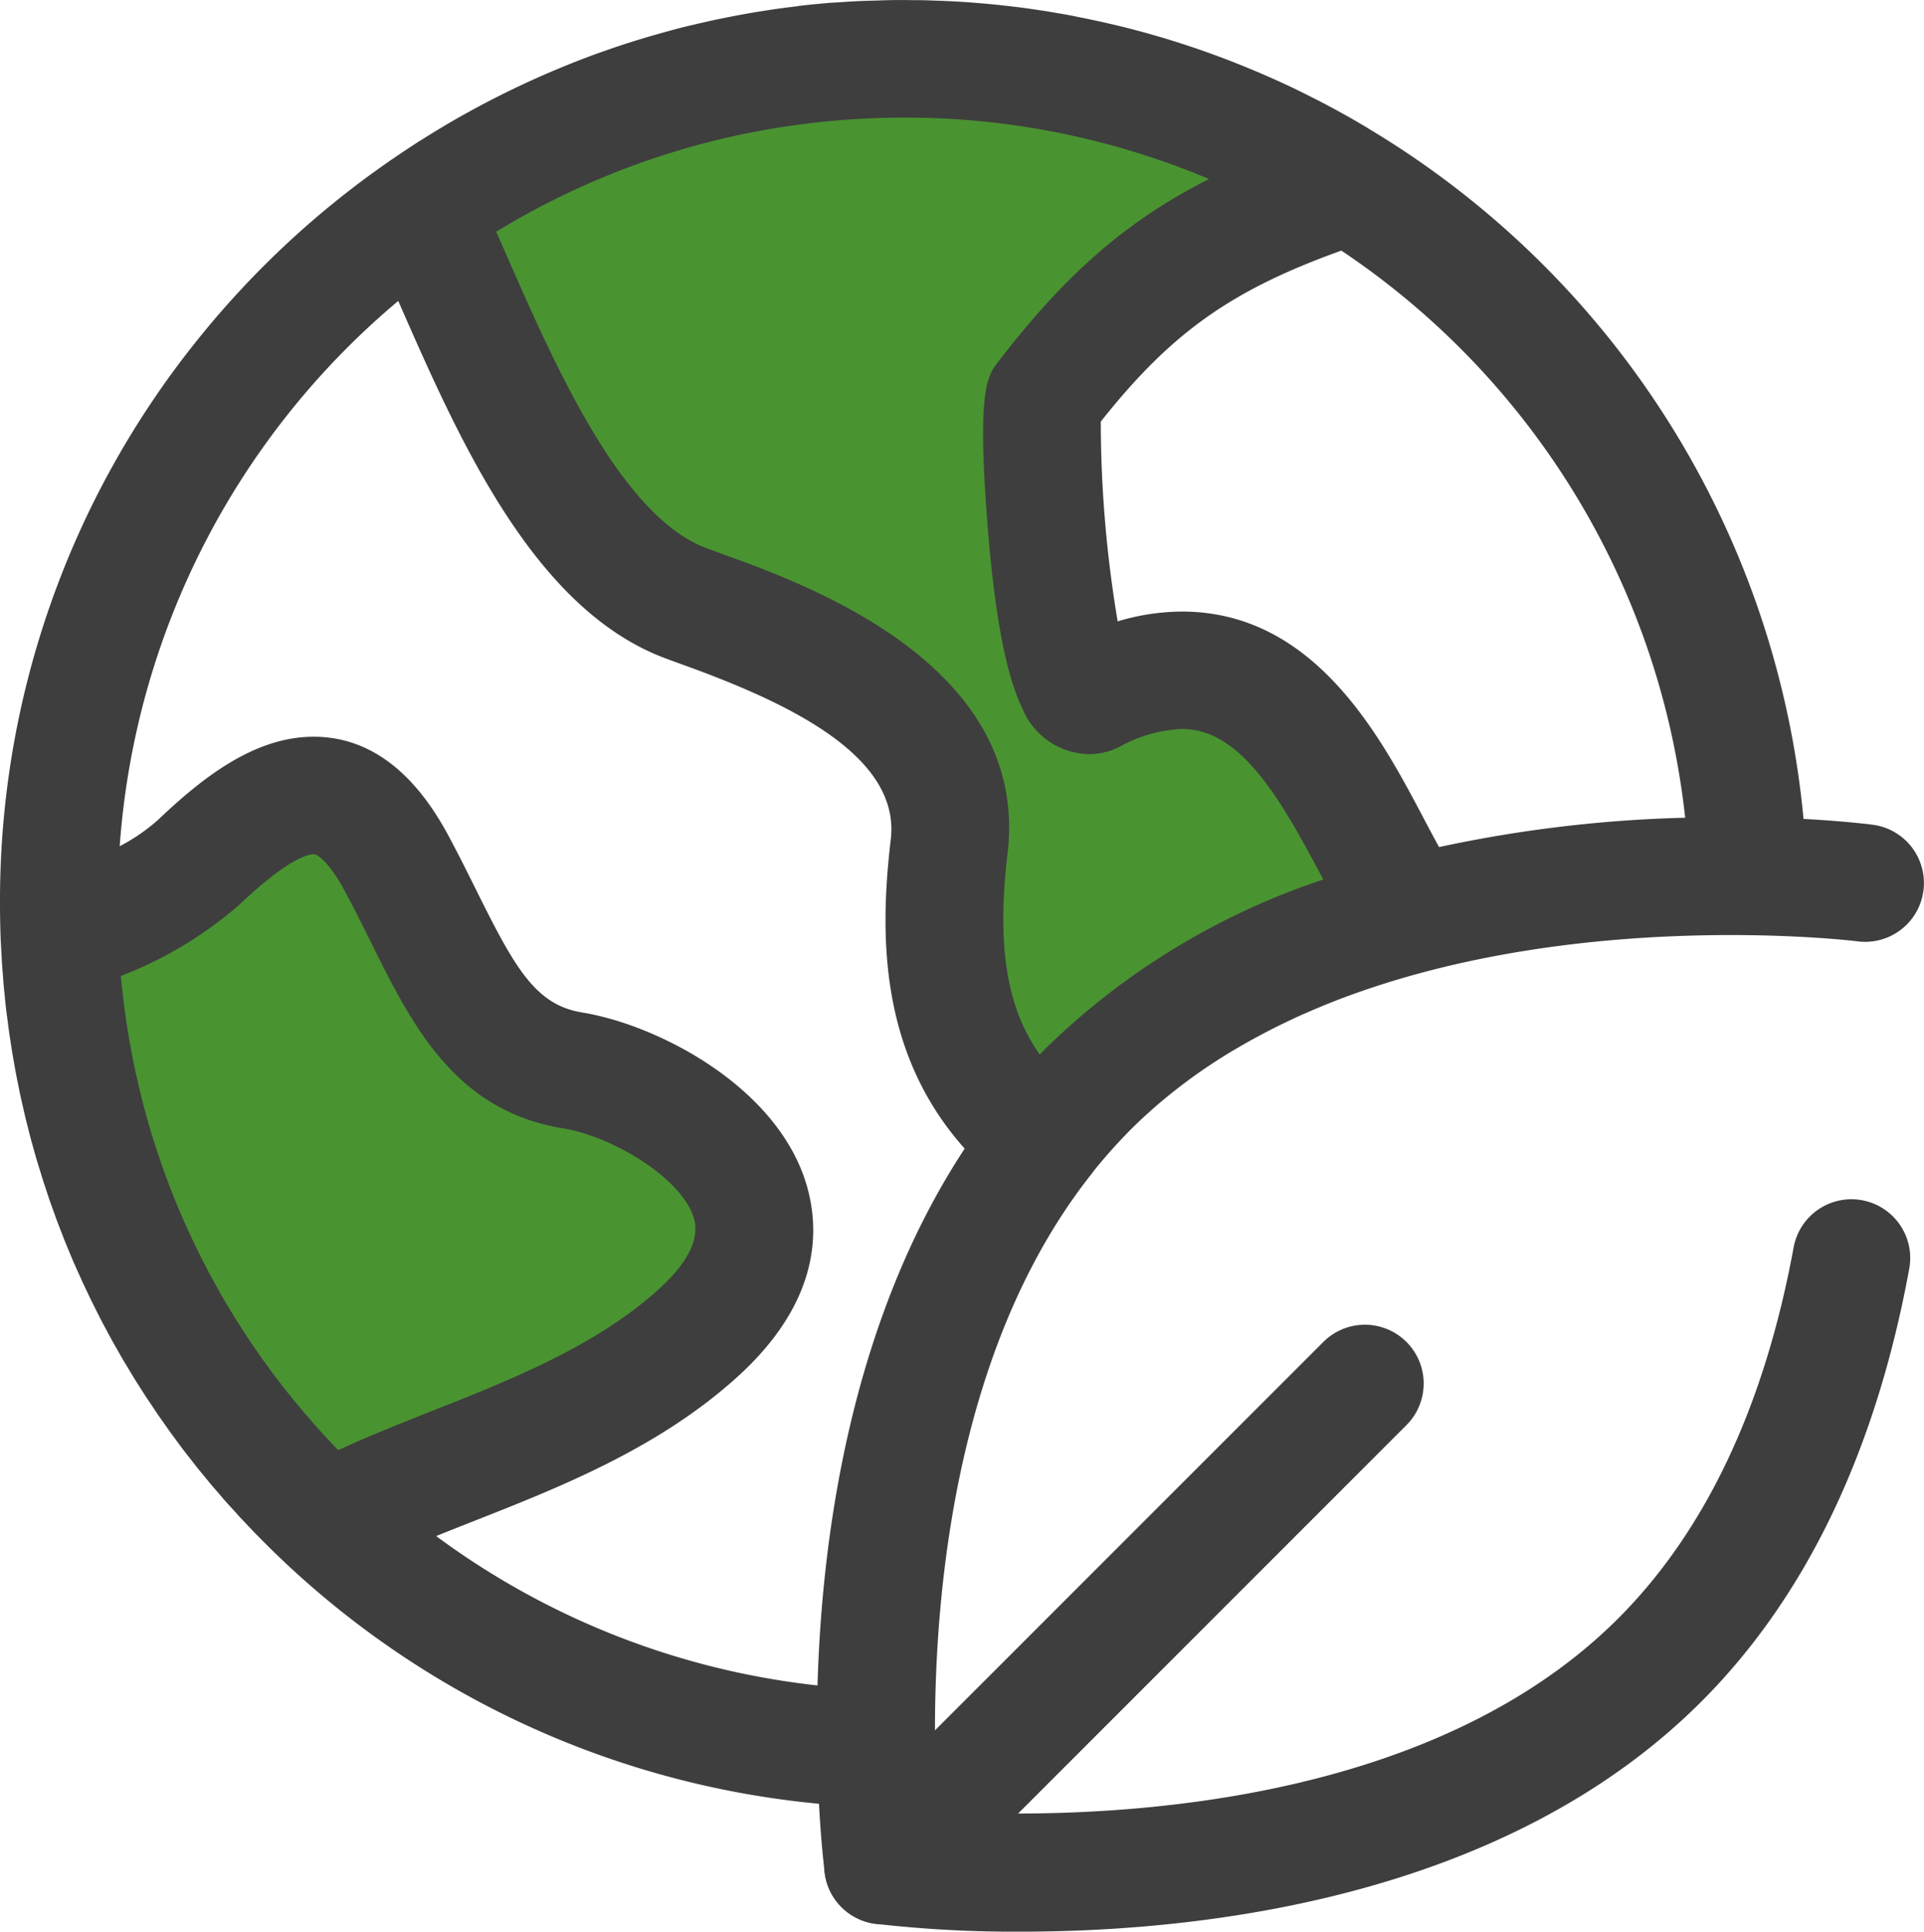 <svg xmlns="http://www.w3.org/2000/svg" width="122.372" height="122.838" viewBox="0 0 122.372 122.838">
  <g id="ecology" transform="translate(-0.97 0.001)">
    <g id="Group_90" data-name="Group 90" transform="translate(4.754 3.74)">
      <path id="Path_302" data-name="Path 302" d="M57.353,245.066c-7.075,6.416-17.72,8.544-23.557,12.014a53.551,53.551,0,0,1-17.055-37.186c3.507-1.309,6.91-2.92,8.828-4.741,5.111-4.861,9.1-6.48,12.59,0s5.108,12.216,11.218,13.211S66.7,236.589,57.353,245.066Z" transform="translate(-16.742 -164.026)" fill="#4a9331"/>
      <path id="Path_303" data-name="Path 303" d="M146.55,65.669c-.8,6.793-.343,13.576,5.657,18.552.086.072.165.148.244.224a35.864,35.864,0,0,1,2.961-3.361c5.789-5.789,13.254-9.162,20.62-11.092-3.643-4.307-7.469-20.514-20.325-13.977-2.691,1.368-3.665-18.116-3.086-18.857,5.539-7.2,10.163-10.344,18.633-13.249a2.688,2.688,0,0,0,.6-.336,53.727,53.727,0,0,0-58.776,1.585,3.189,3.189,0,0,0,.2.623c3.665,7.9,8.389,21.313,16.443,24.4C133.628,51.679,147.714,55.811,146.55,65.669Z" transform="translate(-89.965 -15.59)" fill="#4a9331"/>
    </g>
    <g id="Group_91" data-name="Group 91" transform="translate(0.97 -0.001)">
      <path id="Path_304" data-name="Path 304" d="M70.691,74.268q.443-.542.91-1.068c.068-.077.138-.151.206-.227.338-.372.681-.739,1.038-1.1q.4-.4.829-.8c.086-.08.174-.157.261-.236.2-.181.4-.362.607-.539.1-.088.2-.174.307-.261q.3-.253.609-.5c.1-.082.2-.163.305-.243q.349-.273.708-.538c.076-.056.15-.114.226-.169q.473-.345.963-.677c.067-.046.135-.089.2-.134q.388-.259.785-.511c.118-.075.237-.148.356-.221q.333-.205.673-.4c.129-.076.258-.152.388-.226.25-.143.5-.283.759-.422q.251-.136.5-.269.384-.2.775-.4c.182-.09.364-.179.547-.267s.339-.162.51-.242c.206-.1.413-.192.621-.285.12-.054.243-.106.364-.159q.712-.31,1.433-.6l.173-.069q.436-.171.874-.333l.088-.032c15.129-5.571,32.152-3.511,32.412-3.478a3.739,3.739,0,0,0,.961-7.416c-.284-.037-1.882-.234-4.4-.369A57.359,57.359,0,0,0,88.607,8.538l-.022-.013-.105-.063c-.212-.132-.428-.261-.653-.4l-.146-.088-.034-.02c-.231-.135-.463-.27-.706-.41-.279-.16-.559-.315-.844-.472-.247-.136-.494-.268-.742-.4-.049-.028-.1-.055-.149-.081L85,6.487c-.2-.106-.408-.21-.613-.313-.841-.432-1.733-.855-2.632-1.25-.3-.132-.591-.26-.89-.387l-.008,0-.028-.012a56.562,56.562,0,0,0-5.494-2c-.31-.1-.624-.187-.934-.277-.541-.158-1.071-.3-1.573-.43-.147-.039-.3-.076-.452-.114-.285-.071-.569-.138-.848-.2-.33-.078-.665-.153-.986-.22l-.068-.015c-.264-.057-.526-.113-.791-.162L69.167,1c-.344-.066-.693-.127-1.01-.179-.55-.1-1.1-.179-1.651-.26L66.463.552,66.369.54c-.263-.035-.523-.07-.782-.1-.35-.043-.7-.082-1.05-.121L64.488.313l-.6-.058C63.193.19,62.554.141,61.97.106c-.193-.013-.386-.023-.6-.032-.228-.011-.456-.022-.687-.03l-.1,0L60.3.031c-.119,0-.239-.01-.358-.012h-.061c-.2-.007-.409-.011-.591-.011-.229,0-.459,0-.69-.006l-.146,0-.1,0c-.335,0-.666,0-.98.011-.206,0-.408.013-.613.019-.256.007-.513.013-.768.024l-.1,0c-.277.009-.555.025-.834.041-.3.018-.6.039-.9.06l-.14.01-.039,0-.059,0c-.314.023-.624.052-.938.082-.082.006-.164.014-.245.023-.235.022-.47.048-.7.074l-.252.028L51.66.4c-.654.075-1.258.156-1.842.246l-.182.028h.008L49.47.7c-.5.078-.989.164-1.483.255l-.169.032c-.172.032-.344.066-.516.1-.292.058-.586.117-.9.184l-.3.065-.253.058q-.381.085-.761.176c-.129.031-.259.058-.388.09l-.053.013q-.579.143-1.154.3c-.133.036-.266.075-.4.112q-.747.207-1.488.434c-.178.055-.356.109-.533.165q-.72.229-1.432.478c-.2.071-.409.141-.612.214q-.7.253-1.395.525-.374.145-.745.3-.644.262-1.281.539c-.273.119-.544.24-.815.363q-.552.251-1.1.513-.467.224-.93.457-.443.222-.881.452-.528.276-1.051.564-.472.259-.938.527-.427.245-.85.5-.573.342-1.137.7c-.164.1-.328.2-.491.309-.488.314-.97.637-1.449.965-.076.052-.155.1-.23.154-.026.018-.05.039-.076.057A57.772,57.772,0,0,0,13.4,21.775,56.877,56.877,0,0,0,.97,57.483c0,.725.014,1.465.043,2.261,0,.063.006.125.011.187.01.238.025.476.039.714.011.2.019.4.033.606.017.267.039.534.06.8.016.2.03.41.048.615.024.263.052.525.078.787.021.208.04.416.064.623.029.256.063.51.1.765.027.212.052.425.081.637.034.248.073.5.111.743.033.216.064.433.1.649.04.244.084.487.127.731.039.218.075.436.116.652.045.238.094.475.142.712.044.221.087.443.134.663s.1.461.156.691.1.449.153.673.113.452.171.678.111.451.171.675.123.444.185.666.124.452.19.677.132.435.2.653.136.453.208.678.141.428.212.642.148.453.226.678.15.419.225.629c.081.226.161.454.244.679.077.206.159.411.238.616.088.226.173.453.263.678.082.2.168.406.253.609.093.224.184.449.28.671.087.2.178.4.267.6.1.222.2.445.3.666.09.2.185.39.277.586.106.223.209.446.317.668.1.194.195.386.292.58.111.22.219.44.333.658.1.194.207.387.31.58.115.215.228.43.345.643.107.194.218.386.328.578.119.21.236.421.358.629s.231.386.347.578.244.41.369.614.242.382.363.573.253.4.383.6.248.372.373.558.266.4.4.6c.126.183.256.363.384.545.14.2.278.4.421.6.132.182.268.361.4.542s.286.39.432.582.275.352.412.528c.15.193.3.387.451.578.137.171.277.338.416.507.159.193.315.388.476.58.138.163.279.324.419.486.167.194.332.389.5.582.13.147.264.292.4.438.184.2.366.409.553.611.109.117.222.232.332.349.214.227.427.455.645.679.053.054.107.107.16.161q.914.932,1.874,1.83l0,0a57.408,57.408,0,0,0,33.791,15.176c.134,2.522.332,4.123.369,4.407a3.74,3.74,0,0,0,3.226,3.226,77.113,77.113,0,0,0,9.238.5c11.389,0,30.728-2.072,43.288-14.631,6.638-6.638,11.087-15.9,13.223-27.53a3.739,3.739,0,1,0-7.355-1.351c-1.858,10.11-5.611,18.048-11.157,23.593-12.806,12.806-35.255,12.74-43.3,12.257-.462-7.505-.562-27.525,9.863-40.6C70.528,74.47,70.609,74.368,70.691,74.268ZM67.1,67.057c-2.138-3.017-2.732-6.976-2.045-12.8,1.413-11.965-12.74-17.079-18.068-19-.438-.158-.821-.3-1.138-.418-5.41-2.072-9.6-11.631-12.661-18.61q-.335-.764-.657-1.495A49.627,49.627,0,0,1,44.891,9.344l.141-.04q.741-.207,1.489-.39c.159-.039.317-.073.476-.11.351-.082.7-.163,1.055-.238.2-.043.409-.083.614-.124q.477-.095.956-.181c.209-.037.419-.073.629-.108q1.43-.236,2.876-.392c.1-.011.208-.023.313-.033q.708-.071,1.421-.121l.347-.023q.637-.041,1.277-.065c.12,0,.238-.011.359-.014q.756-.024,1.516-.026h.3q.415,0,.829.011c.055,0,.111,0,.166,0s.1,0,.156,0h0c.323.009.645.021.968.036l.234.01h.011q.56.028,1.119.07l.1.007a49.93,49.93,0,0,1,15.626,3.77c-5.332,2.694-9.181,6.126-13.4,11.61-.7.9-1.37,1.752-.681,10.473.441,5.583,1.172,9.453,2.172,11.5a4.676,4.676,0,0,0,4.273,2.991h0a4.292,4.292,0,0,0,1.961-.475,8.957,8.957,0,0,1,3.949-1.127c3.638,0,6.133,4.168,8.791,9.2l.2.377A45.981,45.981,0,0,0,67.559,66.59l-.013.013Q67.319,66.827,67.1,67.057ZM108.152,52A84.2,84.2,0,0,0,92.5,53.867c-.311-.562-.637-1.176-.958-1.786-2.772-5.253-6.961-13.191-15.4-13.191a14.323,14.323,0,0,0-4.085.624,76.94,76.94,0,0,1-1.074-12.705c4.483-5.651,8.286-8.353,15.3-10.873A49.877,49.877,0,0,1,108.152,52ZM22.487,92.221q-.38-.392-.751-.791l-.046-.05q-.371-.4-.732-.809c-.081-.091-.16-.184-.24-.276q-.261-.3-.517-.6c-.093-.11-.184-.22-.276-.33q-.234-.281-.464-.565-.14-.174-.278-.348-.224-.283-.444-.57c-.089-.116-.178-.231-.266-.347q-.228-.3-.449-.606c-.078-.107-.157-.213-.234-.321-.177-.245-.35-.492-.521-.74-.046-.066-.093-.131-.138-.2q-.324-.472-.636-.951c-.054-.083-.106-.167-.16-.25-.152-.237-.3-.474-.452-.713-.074-.119-.145-.238-.218-.358-.125-.206-.25-.412-.372-.62-.077-.131-.153-.264-.23-.4q-.172-.3-.339-.6c-.076-.136-.151-.272-.226-.408q-.166-.3-.327-.611c-.07-.133-.14-.265-.209-.4-.114-.221-.226-.444-.336-.667-.058-.117-.117-.233-.174-.35q-.234-.481-.458-.968l-.055-.119q-.22-.482-.43-.968c-.053-.123-.1-.246-.155-.37-.1-.226-.19-.451-.281-.678-.058-.143-.114-.287-.171-.43-.083-.21-.165-.421-.244-.632q-.085-.225-.167-.45-.115-.313-.225-.628c-.053-.15-.106-.3-.157-.452-.074-.218-.145-.436-.216-.654-.046-.143-.094-.286-.139-.429-.078-.25-.154-.5-.229-.753-.033-.112-.068-.224-.1-.336q-.157-.54-.3-1.084c-.027-.1-.053-.208-.079-.312-.068-.264-.136-.529-.2-.795-.035-.144-.067-.289-.1-.433-.053-.228-.1-.456-.155-.685-.034-.155-.066-.311-.1-.467q-.068-.331-.132-.663-.045-.238-.089-.476-.061-.336-.117-.673c-.026-.155-.052-.309-.077-.464-.038-.241-.073-.482-.108-.724-.02-.139-.041-.277-.06-.416q-.064-.478-.119-.959c-.007-.062-.016-.124-.023-.186-.04-.356-.074-.713-.107-1.071a25.39,25.39,0,0,0,7.5-4.5c3.166-3.011,4.443-3.245,4.76-3.245.288,0,1.049.615,1.961,2.307.6,1.111,1.148,2.218,1.68,3.289,2.617,5.268,5.323,10.715,12.227,11.839,3.154.516,7.565,3.176,8.312,5.706.387,1.309-.369,2.835-2.245,4.537-4.005,3.633-9.621,5.843-14.575,7.794C26.237,90.607,24.272,91.381,22.487,92.221Zm30.479,14.961a49.923,49.923,0,0,1-24.255-9.5c.748-.3,1.52-.608,2.306-.917,5.551-2.185,11.843-4.662,16.86-9.213,5.212-4.727,5.266-9.241,4.394-12.2-1.849-6.257-9.462-10.181-14.28-10.968-2.985-.486-4.291-2.87-6.733-7.785-.559-1.125-1.137-2.289-1.794-3.509-2.231-4.14-5.107-6.24-8.545-6.24-3.821,0-7.155,2.681-9.911,5.3a11.961,11.961,0,0,1-2.425,1.662A49.9,49.9,0,0,1,26.3,19.137l.04.092c3.79,8.643,8.507,19.4,16.832,22.589.353.135.783.291,1.275.469C50.915,44.625,58.261,48,57.626,53.38c-.716,6.062-.738,13.569,4.7,19.663C55.1,84.028,53.241,97.61,52.966,107.182Z" transform="translate(-0.97 0.001)" fill="#3e3e3e"/>
      <path id="Path_305" data-name="Path 305" d="M223.21,389.271a3.739,3.739,0,0,1-2.644-6.384l30.65-30.65a3.739,3.739,0,1,1,5.288,5.288l-30.65,30.65A3.728,3.728,0,0,1,223.21,389.271Z" transform="translate(-167.049 -266.898)" fill="#3e3e3e"/>
    </g>
  </g>
</svg>
